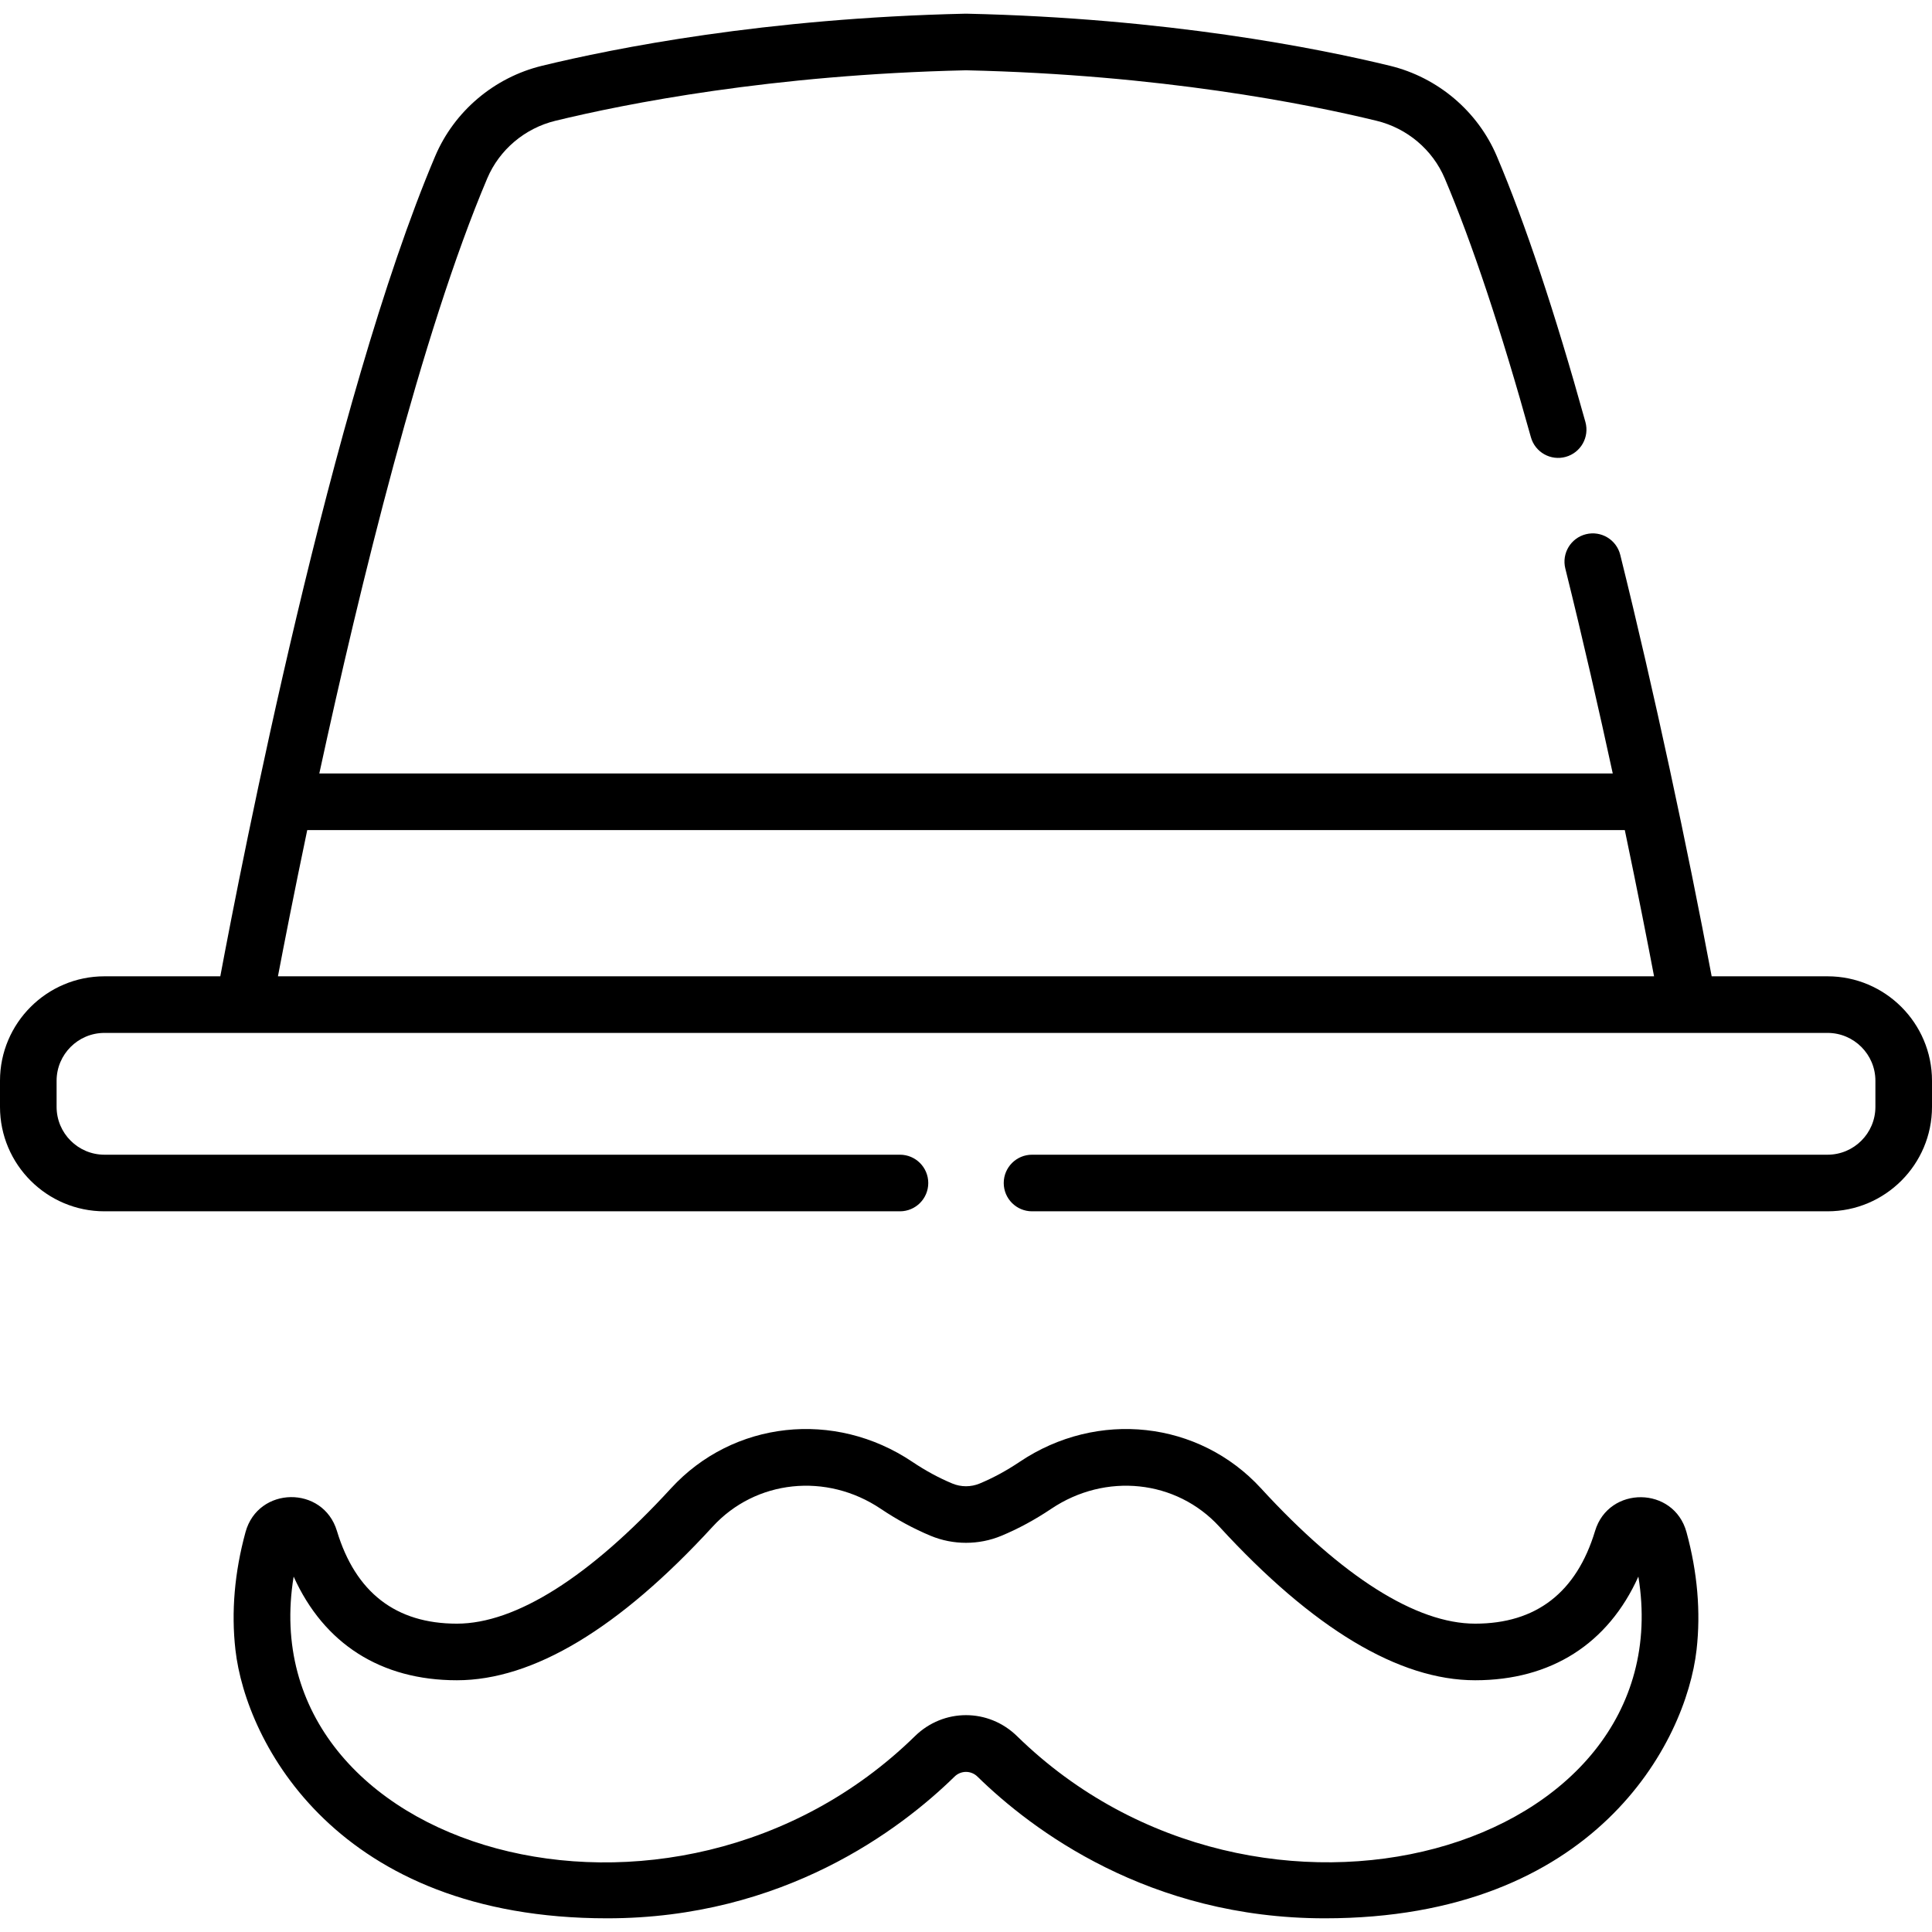 <svg id="Capa_1" enable-background="new 0 0 512.002 512.002" height="512" viewBox="0 0 512.002 512.002" width="512" xmlns="http://www.w3.org/2000/svg"><g><path d="m422.714 405.714c-4.923 16.306-15.616 24.574-31.782 24.574-15.605 0-35.228-12.397-56.742-35.852-16.448-17.93-43.354-20.89-63.974-7.03-3.471 2.333-7.042 4.269-10.615 5.753-2.287.951-4.912.951-7.199 0-3.573-1.485-7.145-3.421-10.615-5.754-20.621-13.857-47.525-10.901-63.975 7.031-21.514 23.454-41.135 35.852-56.741 35.852-16.166 0-26.859-8.268-31.782-24.574-3.656-12.113-20.888-11.888-24.227.322-2.909 10.644-3.809 21.132-2.671 31.173 2.786 24.615 26.963 71.166 98.523 71.166 46.696 0 77.715-23.528 92.048-37.552 1.703-1.668 4.375-1.667 6.078 0 14.333 14.024 45.352 37.552 92.048 37.552 71.561 0 95.737-46.551 98.523-71.166 1.137-10.043.238-20.531-2.671-31.172-3.34-12.218-20.591-12.367-24.226-.323zm-153.184 54.386c-3.793-3.711-8.661-5.566-13.529-5.566s-9.736 1.855-13.529 5.566c-64.21 62.827-176.586 30.621-164.653-42.286 8.014 17.793 23.115 27.473 43.252 27.473 20.206 0 43.016-13.697 67.795-40.712 11.398-12.424 30.137-14.41 44.554-4.721 4.29 2.884 8.739 5.291 13.225 7.156 5.947 2.472 12.768 2.472 18.715 0 4.485-1.865 8.935-4.272 13.225-7.155 14.418-9.69 33.155-7.705 44.553 4.72 24.781 27.015 47.591 40.712 67.796 40.712 20.137 0 35.238-9.68 43.252-27.473 11.941 73.03-100.585 104.979-164.656 42.286z"/><path d="m484.322 258.735h-30.709c-6.391-33.997-15.251-75.54-24.227-111.691-.998-4.02-5.065-6.469-9.087-5.471-4.02.998-6.47 5.066-5.472 9.086 4.711 18.971 8.96 37.648 12.571 54.322h-342.777c10.712-49.41 27.085-116.644 44.514-157.726 3.214-7.577 9.955-13.273 18.031-15.239 18.512-4.505 57.254-12.229 108.835-13.386 51.581 1.157 90.323 8.881 108.835 13.387 8.076 1.965 14.817 7.662 18.031 15.238 7.246 17.079 14.929 40.161 22.837 68.605 1.108 3.991 5.244 6.326 9.234 5.217 3.991-1.109 6.326-5.244 5.217-9.235-8.081-29.068-15.98-52.77-23.479-70.446-5.057-11.919-15.634-20.875-28.293-23.955-19.123-4.653-59.131-12.636-112.216-13.811-.111-.003-.221-.003-.332 0-53.085 1.175-93.093 9.158-112.216 13.812-12.659 3.081-23.236 12.036-28.293 23.955-27.465 64.74-51.467 188.051-56.943 217.338h-30.703c-15.263 0-27.68 12.417-27.68 27.68v6.918c0 15.263 12.417 27.68 27.68 27.68h210.821c4.143 0 7.5-3.358 7.5-7.5s-3.357-7.5-7.5-7.5h-210.821c-6.991 0-12.68-5.688-12.68-12.68v-6.918c0-6.992 5.688-12.68 12.68-12.68h456.643c6.991 0 12.68 5.688 12.68 12.68v6.918c0 6.992-5.688 12.68-12.68 12.68h-210.822c-4.143 0-7.5 3.358-7.5 7.5s3.357 7.5 7.5 7.5h210.821c15.263 0 27.68-12.417 27.68-27.68v-6.918c0-15.263-12.417-27.68-27.68-27.68zm-410.664 0c1.583-8.319 4.25-21.989 7.764-38.754h349.169c3.506 16.747 6.173 30.432 7.754 38.754z"/></g></svg>